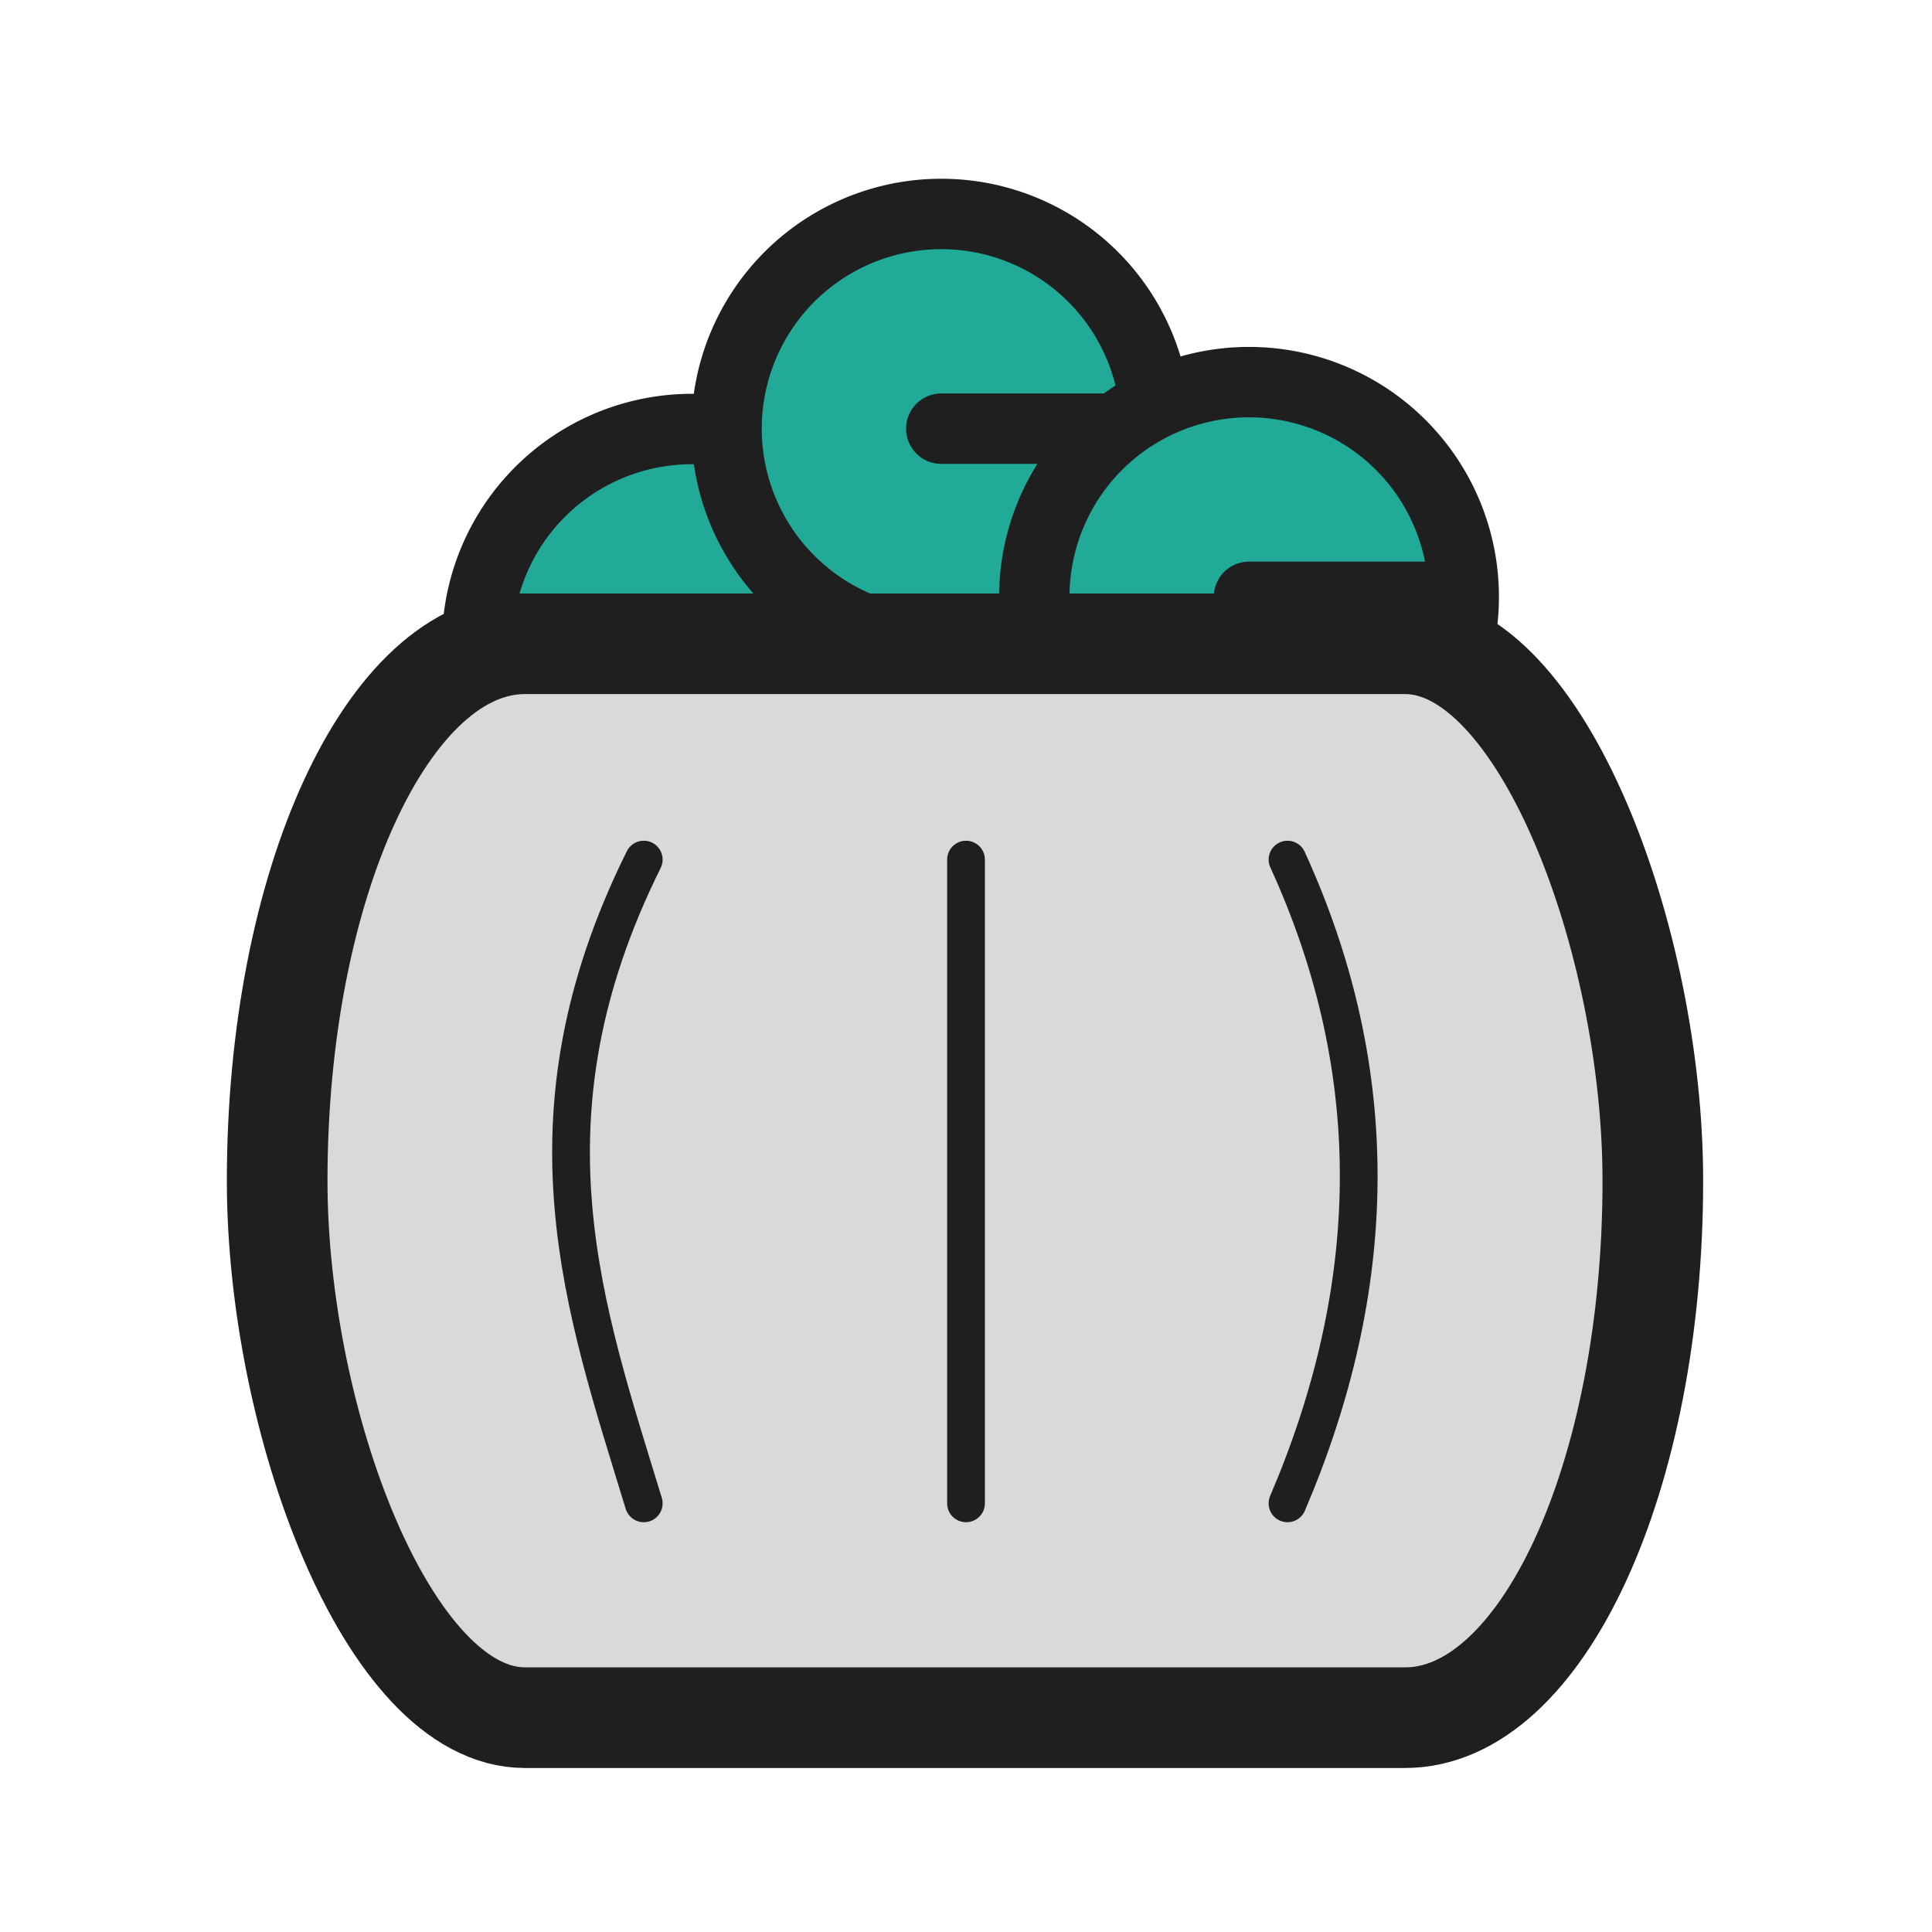 <?xml version="1.0" encoding="UTF-8" standalone="no"?>
<svg
   xmlns:dc="http://purl.org/dc/elements/1.1/"
   xmlns:cc="http://creativecommons.org/ns#"
   xmlns:rdf="http://www.w3.org/1999/02/22-rdf-syntax-ns#"
   xmlns:svg="http://www.w3.org/2000/svg"
   xmlns="http://www.w3.org/2000/svg"
   xmlns:sodipodi="http://sodipodi.sourceforge.net/DTD/sodipodi-0.dtd"
   xmlns:inkscape="http://www.inkscape.org/namespaces/inkscape"
   inkscape:version="1.0 (4035a4fb49, 2020-05-01)"
   sodipodi:docname="user-trash-full.svg"
   id="svg4532"
   version="1.1"
   viewBox="0 0 67.733 67.733"
   height="256"
   width="256">
  <defs
     id="defs4526">
    <inkscape:perspective
       id="perspective848"
       inkscape:persp3d-origin="33.866666 : 22.577778 : 1"
       inkscape:vp_z="67.733332 : 33.866667 : 1"
       inkscape:vp_y="0 : 1000 : 0"
       inkscape:vp_x="0 : 33.866667 : 1"
       sodipodi:type="inkscape:persp3d" />
  </defs>
  <sodipodi:namedview
     inkscape:document-rotation="0"
     inkscape:window-maximized="1"
     inkscape:window-y="0"
     inkscape:window-x="0"
     inkscape:window-height="853"
     inkscape:window-width="1600"
     units="px"
     showgrid="false"
     inkscape:current-layer="layer1"
     inkscape:document-units="px"
     inkscape:cy="124.88385"
     inkscape:cx="138.07277"
     inkscape:zoom="3.2292583"
     inkscape:pageshadow="2"
     inkscape:pageopacity="0.0"
     borderopacity="1.0"
     bordercolor="#666666"
     pagecolor="#ffffff"
     id="base"
     showguides="true"
     inkscape:guide-bbox="true">
    <sodipodi:guide
       position="0,67.733"
       orientation="0,256"
       id="guide853" />
    <sodipodi:guide
       position="67.733,67.733"
       orientation="-1,0"
       id="guide855"
       inkscape:label=""
       inkscape:locked="false"
       inkscape:color="rgb(0,0,255)" />
    <sodipodi:guide
       position="67.733,0"
       orientation="0,-256"
       id="guide857" />
    <sodipodi:guide
       position="0,0"
       orientation="-1,0"
       id="guide859"
       inkscape:label=""
       inkscape:locked="false"
       inkscape:color="rgb(0,0,255)" />
    <sodipodi:guide
       position="22.569,45.164"
       orientation="0,1"
       id="guide1430"
       inkscape:label=""
       inkscape:locked="false"
       inkscape:color="rgb(0,0,255)" />
    <sodipodi:guide
       position="45.138,22.595"
       orientation="0,1"
       id="guide1432"
       inkscape:label=""
       inkscape:locked="false"
       inkscape:color="rgb(0,0,255)" />
    <sodipodi:guide
       position="22.569,45.164"
       orientation="1,0"
       id="guide1434" />
    <sodipodi:guide
       position="45.138,22.595"
       orientation="1,0"
       id="guide1436" />
    <sodipodi:guide
       position="7.514,60.219"
       orientation="0,1"
       id="guide1438"
       inkscape:label=""
       inkscape:locked="false"
       inkscape:color="rgb(0,0,255)" />
    <sodipodi:guide
       position="7.514,60.219"
       orientation="1,0"
       id="guide1440" />
    <sodipodi:guide
       position="60.219,7.514"
       orientation="0,1"
       id="guide1442"
       inkscape:label=""
       inkscape:locked="false"
       inkscape:color="rgb(0,0,255)" />
    <sodipodi:guide
       position="60.219,7.514"
       orientation="1,0"
       id="guide1444" />
    <sodipodi:guide
       position="15.028,52.705"
       orientation="0,1"
       id="guide1446"
       inkscape:label=""
       inkscape:locked="false"
       inkscape:color="rgb(0,0,255)" />
    <sodipodi:guide
       position="15.028,52.705"
       orientation="1,0"
       id="guide1448" />
    <sodipodi:guide
       position="52.705,15.028"
       orientation="0,1"
       id="guide1450"
       inkscape:label=""
       inkscape:locked="false"
       inkscape:color="rgb(0,0,255)" />
  </sodipodi:namedview>
  <g
     transform="translate(0,-229.267)"
     id="layer1"
     inkscape:groupmode="layer"
     inkscape:label="Ebene 1">
    <path
       d="m 31.784,251.836 a 7.527,7.527 0 0 1 -7.528,7.527 7.527,7.527 0 0 1 -7.527,-7.528 7.527,7.527 0 0 1 7.528,-7.527 7.527,7.527 0 0 1 7.527,7.527 h -7.527 z"
       sodipodi:arc-type="slice"
       sodipodi:end="0"
       sodipodi:start="0.00011250655"
       sodipodi:ry="7.5273957"
       sodipodi:rx="7.5273952"
       sodipodi:cy="251.8356"
       sodipodi:cx="24.256237"
       sodipodi:type="arc"
       id="path853-9"
       style="fill:#22aa99;fill-opacity:1;stroke:#1f1f1f;stroke-width:2.469;stroke-linecap:round;stroke-linejoin:round;stroke-miterlimit:4;stroke-dasharray:none;stroke-opacity:1;paint-order:stroke fill markers" />
    <path
       d="m 40.527,244.296 a 7.527,7.527 0 0 1 -7.528,7.527 7.527,7.527 0 0 1 -7.527,-7.528 7.527,7.527 0 0 1 7.528,-7.527 7.527,7.527 0 0 1 7.527,7.527 h -7.527 z"
       sodipodi:arc-type="slice"
       sodipodi:end="0"
       sodipodi:start="0.00011250655"
       sodipodi:ry="7.5273957"
       sodipodi:rx="7.5273952"
       sodipodi:cy="244.29498"
       sodipodi:cx="32.999802"
       sodipodi:type="arc"
       id="path853-4"
       style="fill:#22aa99;fill-opacity:1;stroke:#1f1f1f;stroke-width:2.469;stroke-linecap:round;stroke-linejoin:round;stroke-miterlimit:4;stroke-dasharray:none;stroke-opacity:1;paint-order:stroke fill markers" />
    <path
       style="fill:#22aa99;fill-opacity:1;stroke:#1f1f1f;stroke-width:2.469;stroke-linecap:round;stroke-linejoin:round;stroke-miterlimit:4;stroke-dasharray:none;stroke-opacity:1;paint-order:stroke fill markers"
       id="path853"
       sodipodi:type="arc"
       sodipodi:cx="43.788841"
       sodipodi:cy="250.19144"
       sodipodi:rx="7.5273952"
       sodipodi:ry="7.5273957"
       sodipodi:start="0.00011250655"
       sodipodi:end="0"
       sodipodi:arc-type="slice"
       d="m 51.316,250.192 a 7.527,7.527 0 0 1 -7.528,7.527 7.527,7.527 0 0 1 -7.527,-7.528 7.527,7.527 0 0 1 7.528,-7.527 7.527,7.527 0 0 1 7.527,7.527 h -7.527 z" />
    <rect
       y="251.836"
       x="9.717"
       height="37.65"
       width="48.229"
       id="rect853"
       style="fill:#d9d9d9;stroke:#1f1f1f;stroke-width:3.528;stroke-linecap:butt;stroke-linejoin:round;stroke-miterlimit:4;stroke-dasharray:none;paint-order:stroke fill markers"
       rx="8.687"
       ry="18.825" />
    <path
       id="path911"
       d="m 22.569,259.403 c -4.511,9.083 -2.075,15.763 0,22.569"
       style="fill:none;stroke:#1f1f1f;stroke-width:1.323;stroke-linecap:round;stroke-linejoin:miter;stroke-miterlimit:4;stroke-dasharray:none;stroke-opacity:1"
       sodipodi:nodetypes="cc" />
    <path
       style="fill:none;stroke:#1f1f1f;stroke-width:1.323;stroke-linecap:round;stroke-linejoin:miter;stroke-miterlimit:4;stroke-dasharray:none;stroke-opacity:1"
       d="m 45.138,259.403 c 3.44,7.523 3.215,15.046 0,22.569"
       id="path911-9"
       sodipodi:nodetypes="cc" />
    <path
       style="fill:none;stroke:#1f1f1f;stroke-width:1.323;stroke-linecap:round;stroke-linejoin:miter;stroke-miterlimit:4;stroke-dasharray:none;stroke-opacity:1"
       d="m 33.867,259.403 v 22.569"
       id="path911-0" />
  </g>
</svg>
